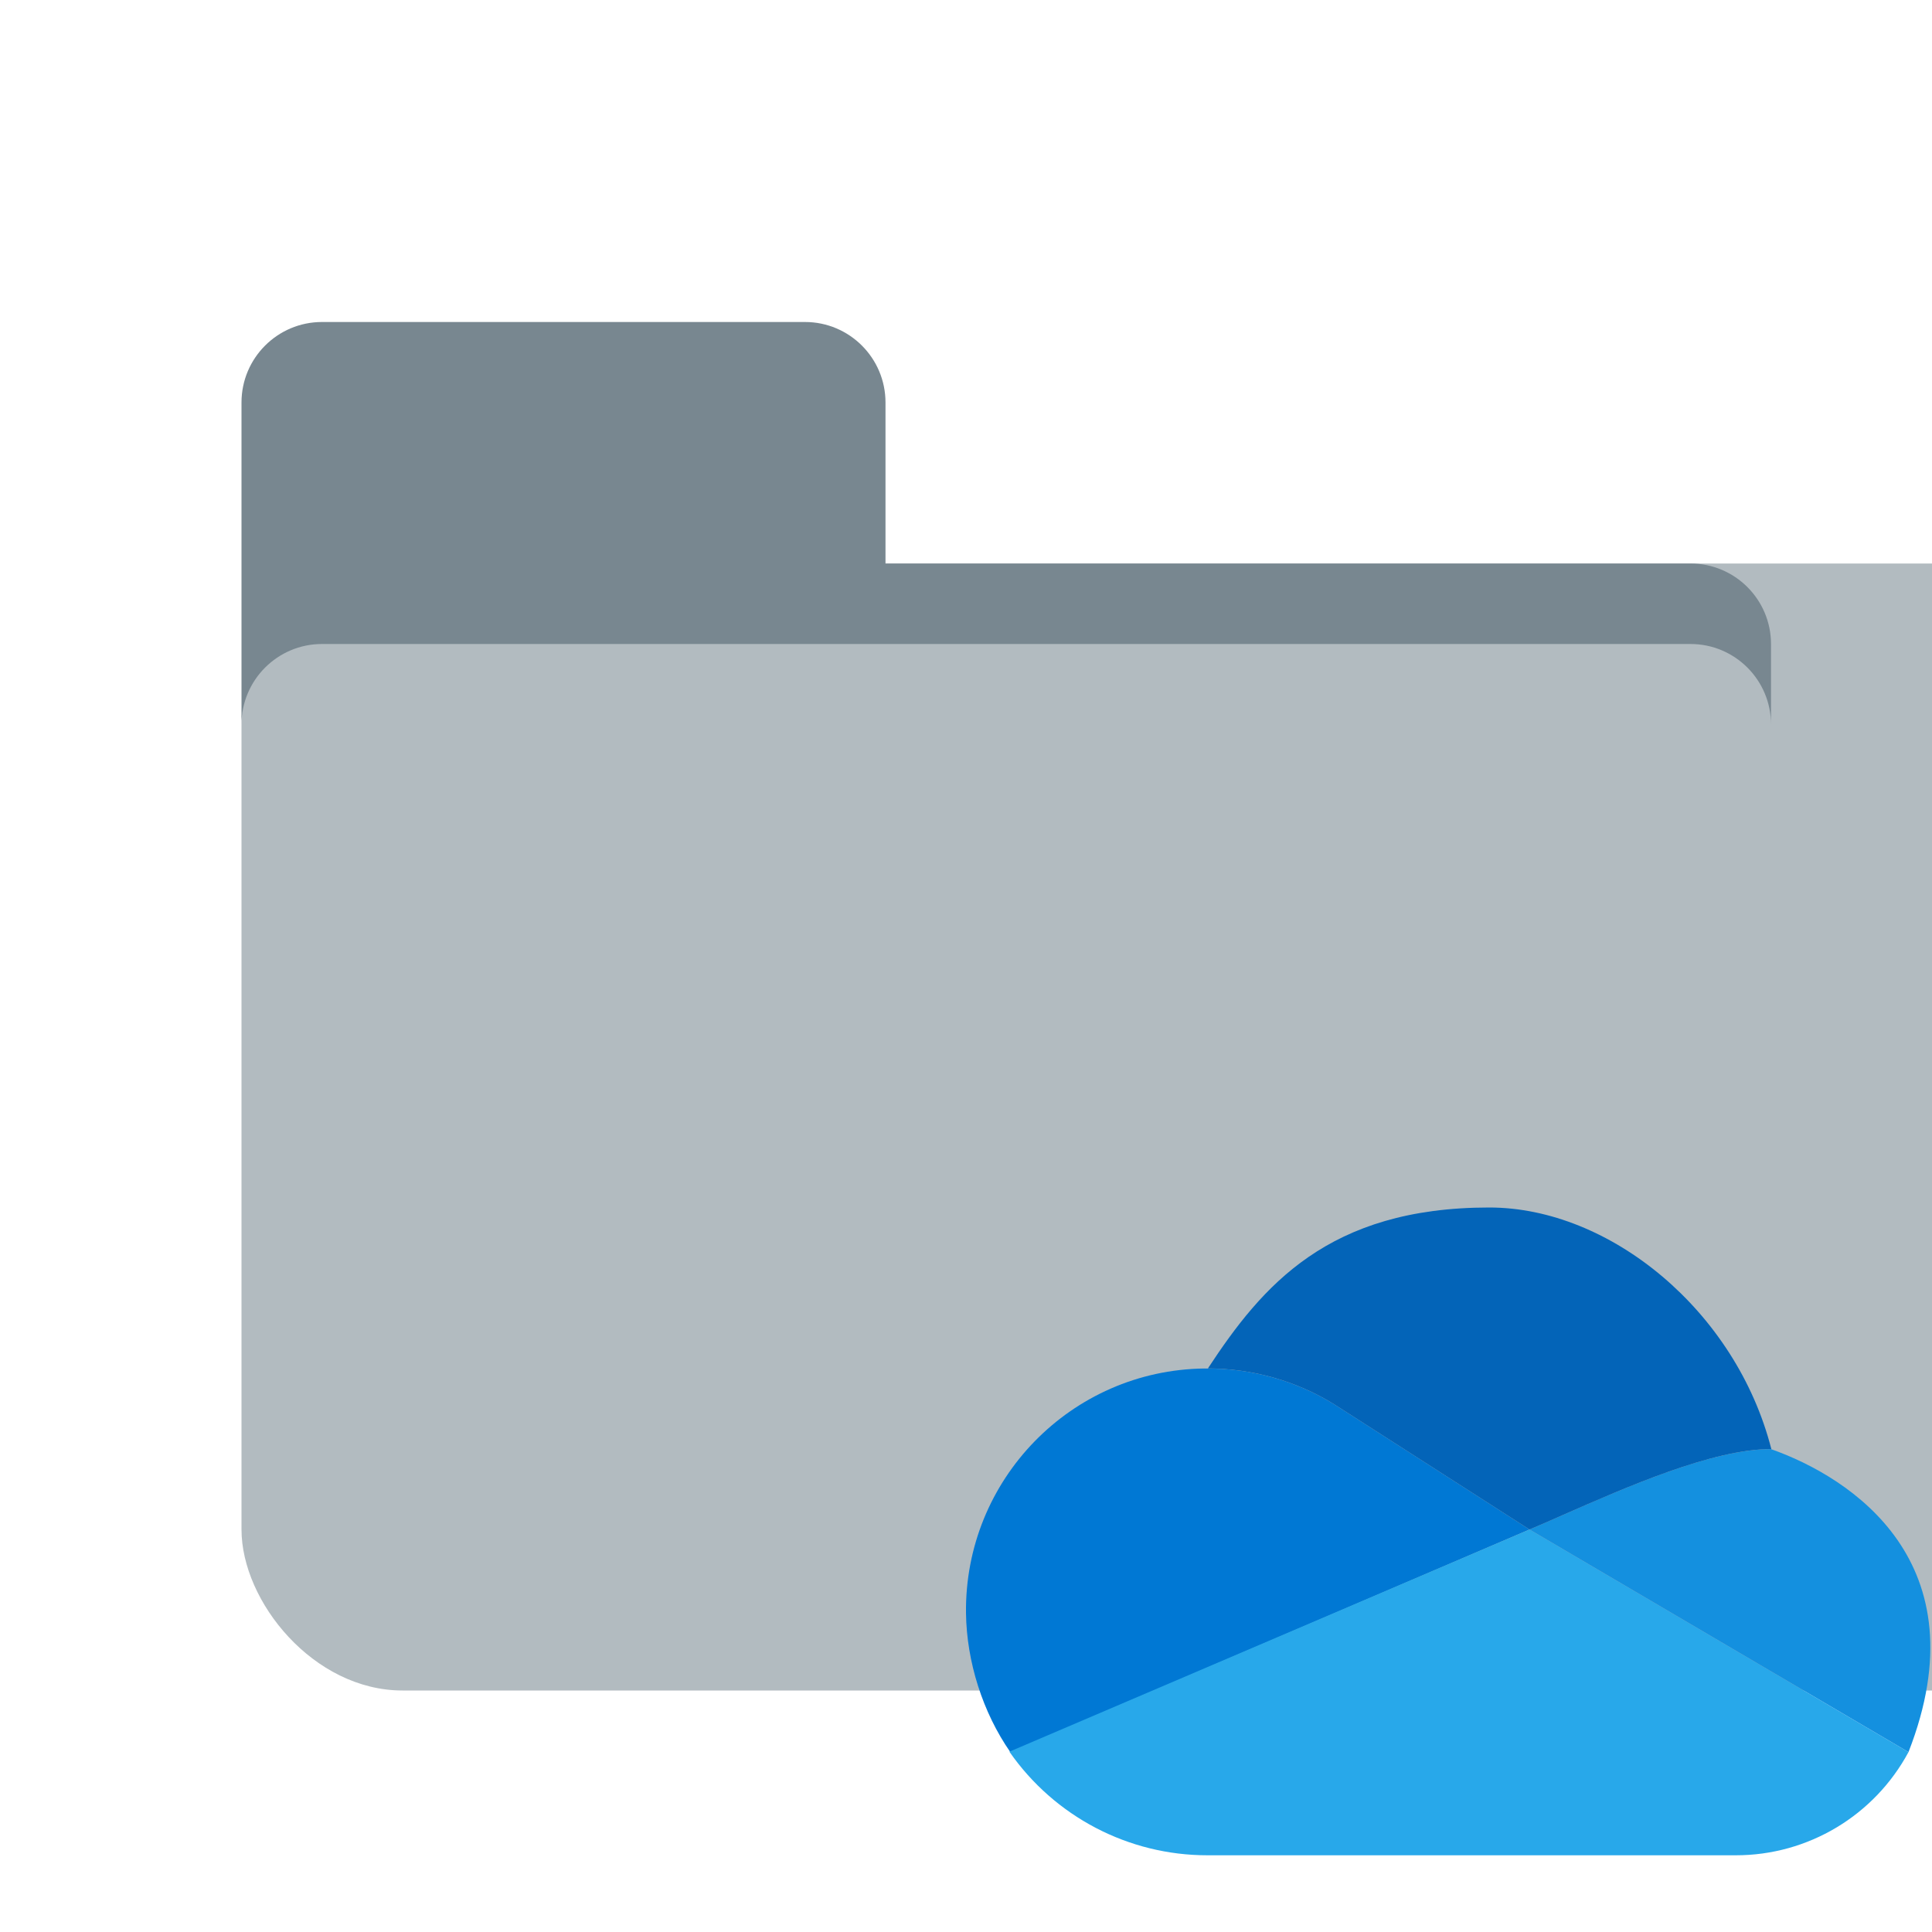 <svg width="24" height="24" viewBox="0 0 24 24" fill="none" xmlns="http://www.w3.org/2000/svg">
<rect x="3" y="7" width="23" height="14" rx="2" fill="#B2BBC0"/>
<path d="M16.576 17.446C16.092 17.146 15.53 16.993 14.961 17C13.306 17.02 11.98 18.381 12 20.04C12.008 20.642 12.207 21.272 12.551 21.766L19 19L16.576 17.446Z" fill="#0078D4"/>
<path d="M12.539 21.76C13.1 22.567 14.019 23.048 15 23.047H21.562C22.459 23.048 23.283 22.555 23.708 21.765L19 19L12.539 21.76Z" fill="#28A8EA"/>
<path d="M21.999 18.001C21.138 18 19.773 18.674 19 19L23.708 21.765C24.628 19.409 22.994 18.352 21.999 18.001Z" fill="#1490DF"/>
<path d="M22 18.001L22.004 18C21.565 16.285 20 15 18.5 15C16.501 15 15.681 15.97 15.005 16.999C15.558 17.001 16.104 17.153 16.576 17.446L19 19C19.126 18.947 19.268 18.885 19.421 18.817C20.204 18.473 21.278 18 21.999 18.001L22 18.001Z" fill="#0364B8"/>
<path d="M4 4C3.448 4 3 4.448 3 5V9C3 8.448 3.448 8 4 8H21C21.552 8 22 8.448 22 9V8C22 7.448 21.552 7 21 7H11V5C11 4.448 10.552 4 10 4H4Z" fill="#788790"/>
</svg>
